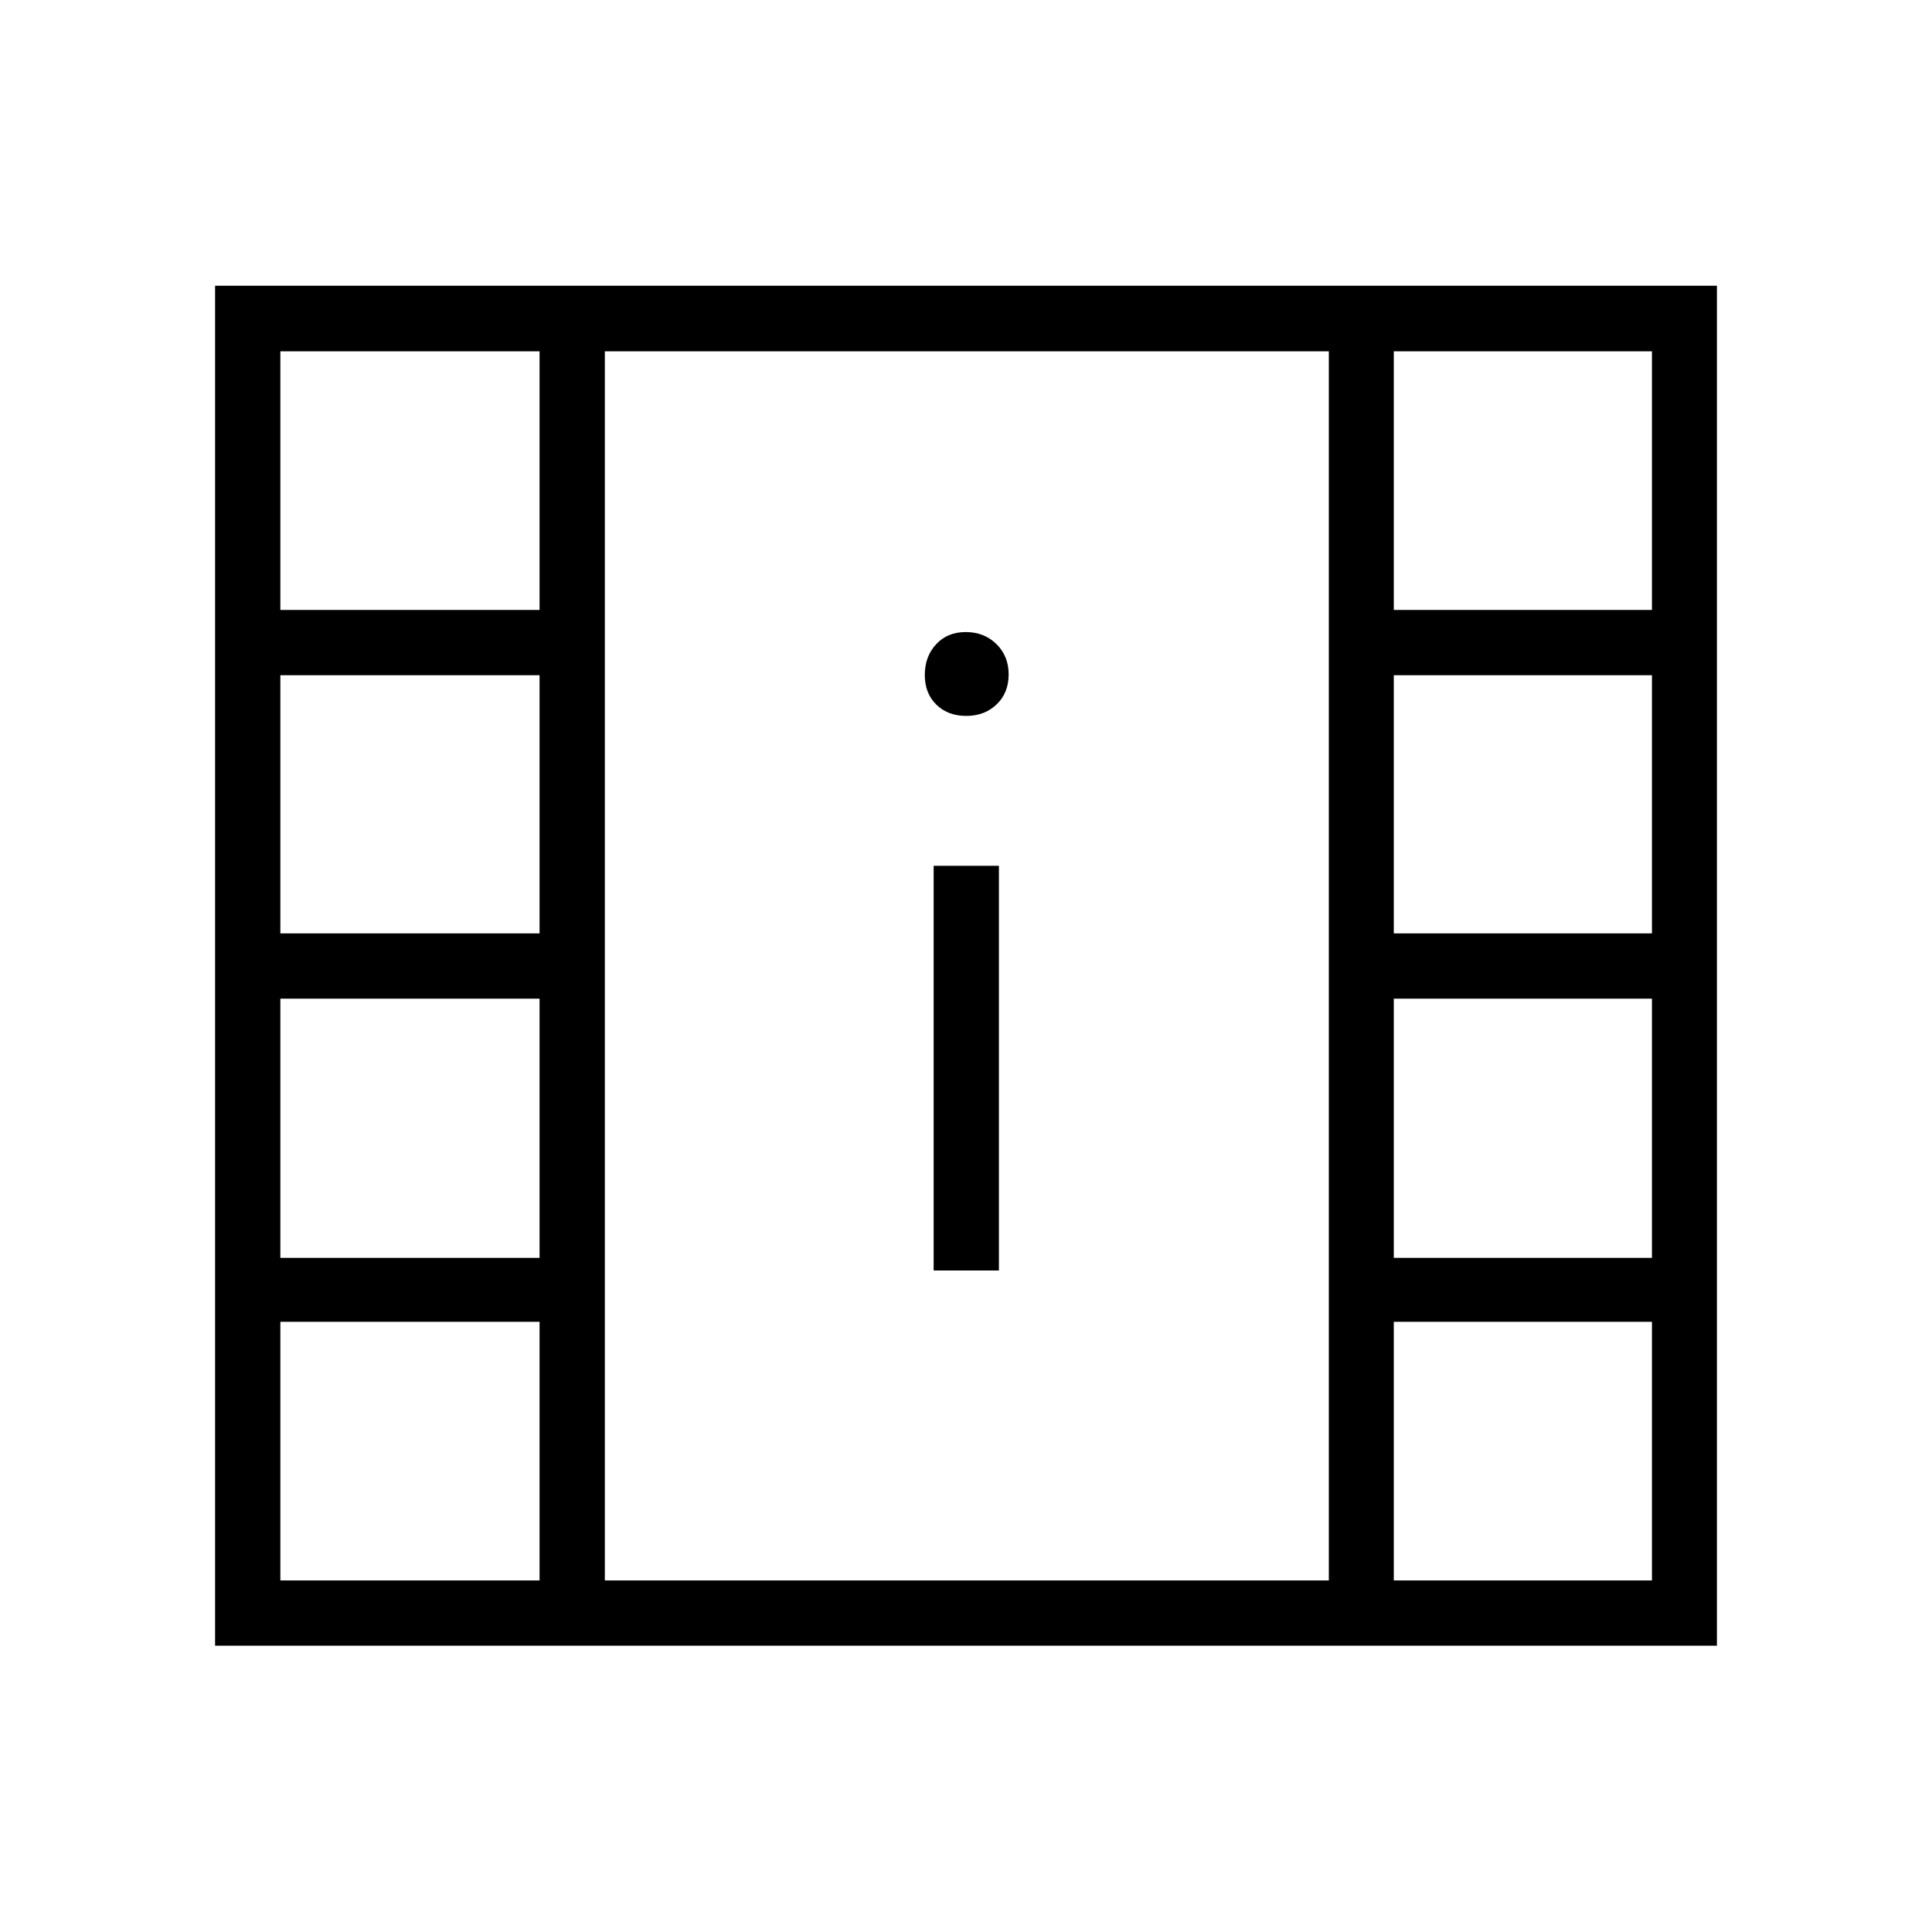 <svg xmlns="http://www.w3.org/2000/svg" height="40" viewBox="0 -960 960 960" width="40"><path d="M106.872-142.256v-675.77h746.256v675.77H106.872Zm32.436-32.436h128.794v-128.513H139.308v128.513Zm553.256 0h128.282v-128.513H692.564v128.513Zm-228.641-154h32.436v-201.103h-32.436v201.103Zm-324.615-6.282h128.794v-128.795H139.308v128.795Zm553.256 0h128.282v-128.795H692.564v128.795ZM139.308-496.205h128.794v-128.282H139.308v128.282Zm553.256 0h128.282v-128.282H692.564v128.282ZM480.126-604.269q9.143 0 15.105-5.729 5.961-5.729 5.961-14.872t-6.087-15.105q-6.088-5.961-15.231-5.961t-14.746 6.087q-5.602 6.088-5.602 15.231t5.728 14.746q5.729 5.603 14.872 5.603Zm-340.818-52.654h128.794v-128.513H139.308v128.513Zm553.256 0h128.282v-128.513H692.564v128.513ZM300.538-174.692h359.744v-610.744H300.538v610.744Zm0-610.744h359.744-359.744Z"/></svg>